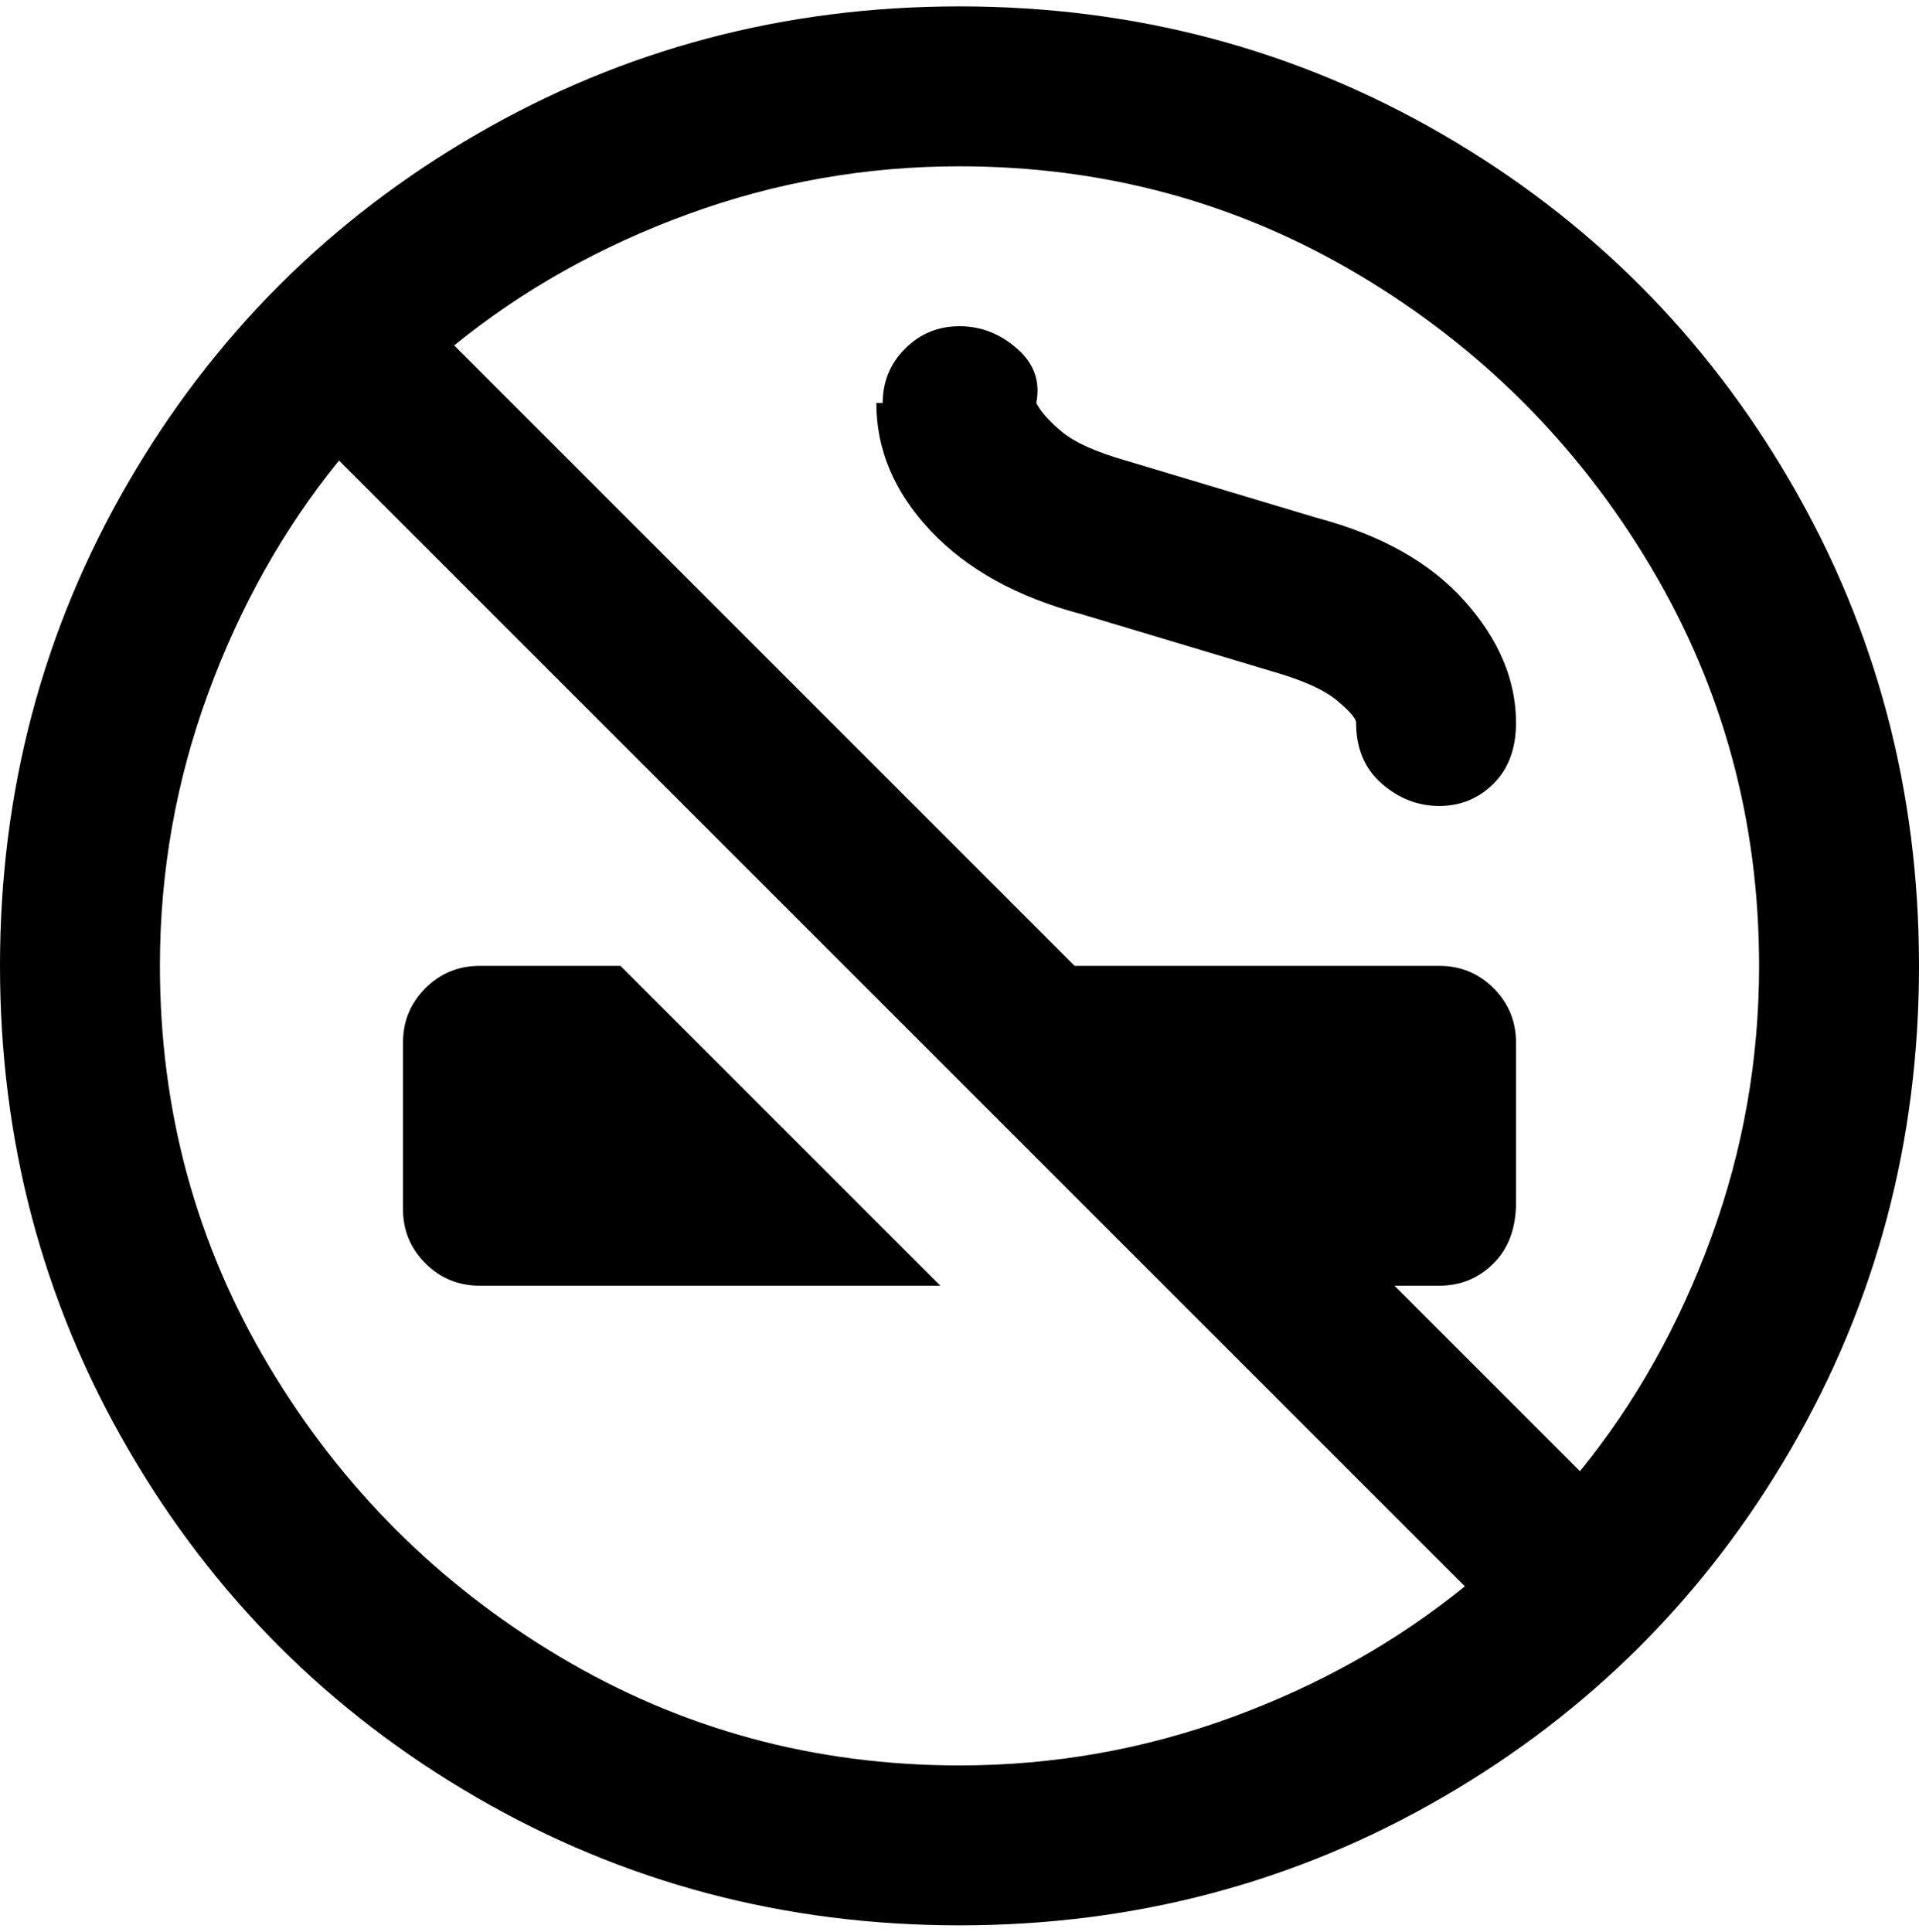 <svg viewBox="0 0 300 302.001" xmlns="http://www.w3.org/2000/svg"><path d="M150 1q-41 0-75.5 20T20 75.5Q0 110 0 151t20 75.5Q40 261 74.5 281t75.5 20q41 0 75.5-20t54.5-54.5q20-34.5 20-75.5t-20-75.5Q260 41 225.5 21T150 1zm125 150q0 22-7.5 42.5T247 230l-29-29h7q5 0 8.5-3.5t3.5-9.5v-25q0-5-3.5-8.5T225 151h-57L71 54q16-13 36.5-20.5T150 26q34 0 62.5 17T258 88.5q17 28.5 17 62.5zm-250 0q0-22 7.5-42.5T53 72l176 176q-16 13-36.5 20.5T150 276q-34 0-62.5-17T42 213.5Q25 185 25 151zm113-88q0-5 3.5-8.5T150 51q5 0 9 3.5t3 8.5q1 2 4 4.5t10 4.5l30 9q15 4 23 13t8 19q0 6-3.5 9.5T225 126q-5 0-9-3.5t-4-9.5q0-1-3-3.5t-10-4.5l-30-9q-15-4-23.5-13T137 63h1zm-41 88l50 50H75q-5 0-8.5-3.5T63 189v-26q0-5 3.5-8.5T75 151h22z"/></svg>